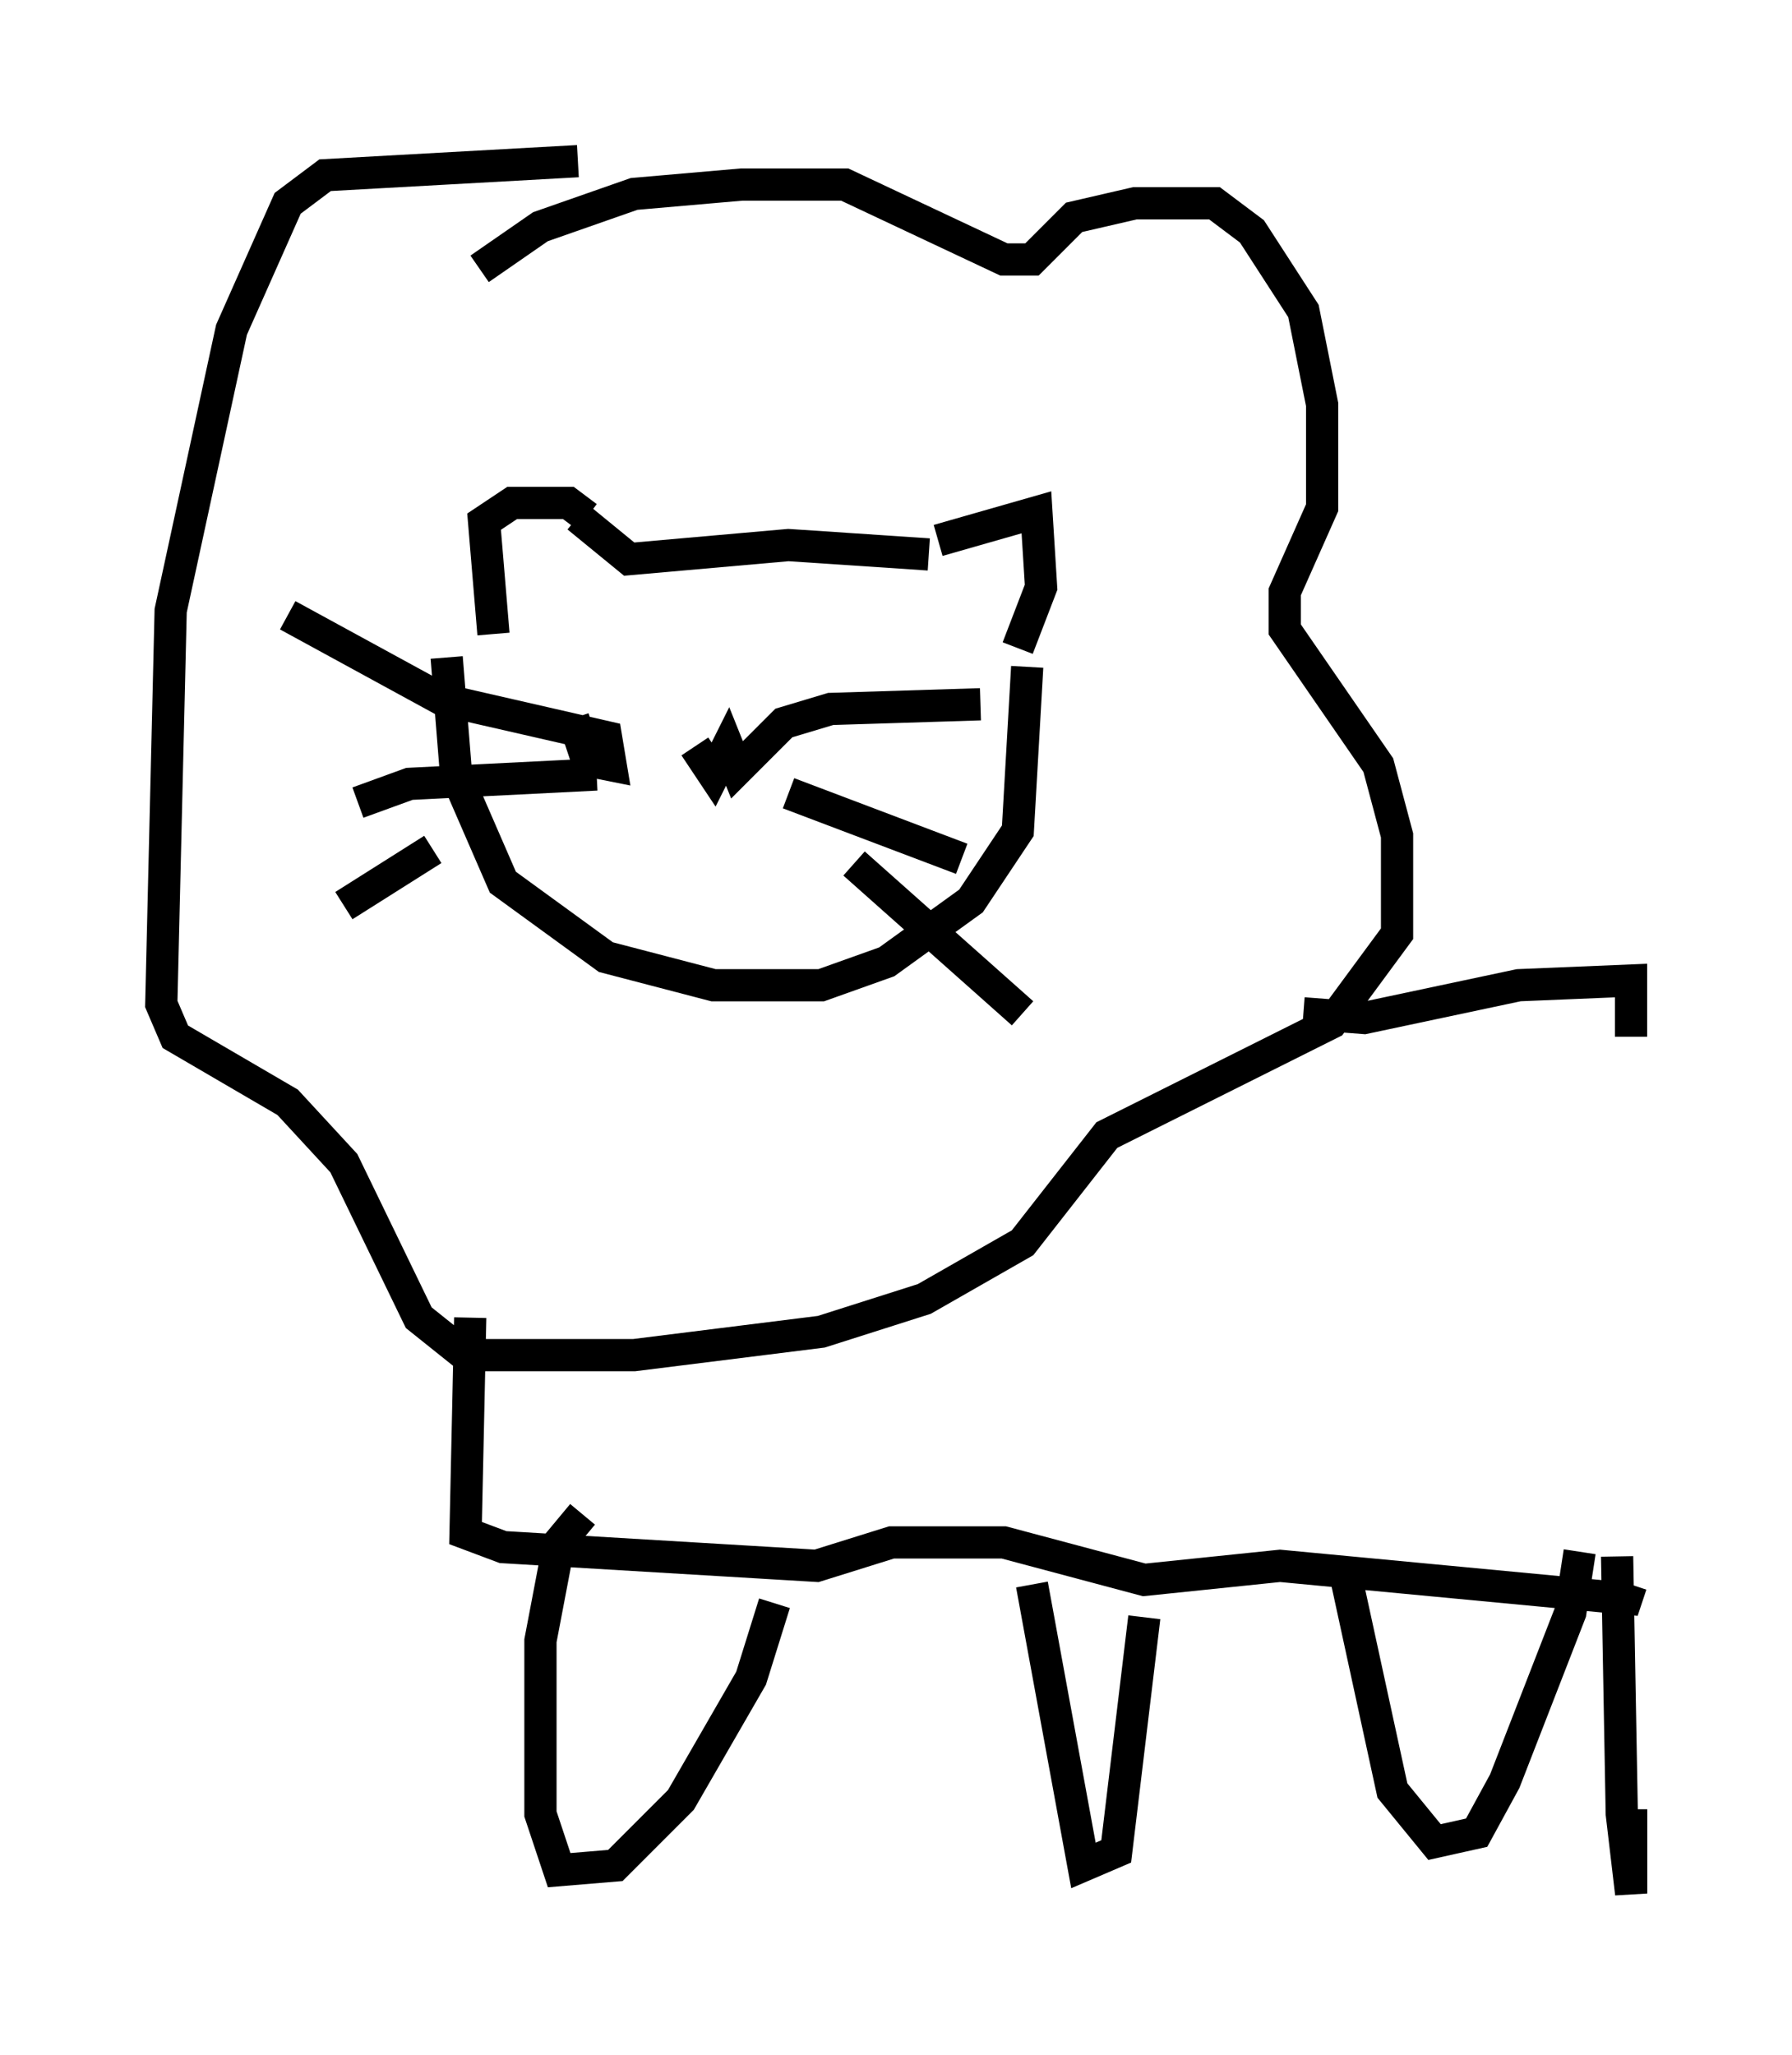 <?xml version="1.0" encoding="utf-8" ?>
<svg baseProfile="full" height="63.743" version="1.1" width="55.609" xmlns="http://www.w3.org/2000/svg" xmlns:ev="http://www.w3.org/2001/xml-events" xmlns:xlink="http://www.w3.org/1999/xlink"><defs /><rect fill="white" height="63.743" width="55.609" x="0" y="0" /><path d="M28.676, 17.637 m0.436, -0.872 l3.05, -0.872 0.145, 2.324 l-0.726, 1.888 m-16.268, -0.436 l-0.291, -3.486 0.872, -0.581 l1.743, 0.0 0.581, 0.436 m-0.291, 0.0 l1.598, 1.307 4.939, -0.436 l4.358, 0.291 m-14.961, 3.196 l0.291, 3.631 1.453, 3.341 l3.196, 2.324 3.341, 0.872 l3.341, 0.0 2.034, -0.726 l2.615, -1.888 1.453, -2.179 l0.291, -5.084 m-10.313, 2.469 l0.581, 0.872 0.436, -0.872 l0.291, 0.726 1.453, -1.453 l1.453, -0.436 4.648, -0.145 m-5.955, 2.76 l5.374, 2.034 m-3.341, 0.145 l5.229, 4.648 m-13.944, -9.151 l0.436, 1.307 0.726, 0.145 l-0.145, -0.872 -5.084, -1.162 l-4.793, -2.615 m9.587, 4.939 l-5.81, 0.291 -1.598, 0.581 m2.324, 1.453 l-2.76, 1.743 m4.212, -19.754 l1.888, -1.307 2.905, -1.017 l3.341, -0.291 3.196, 0.0 l4.939, 2.324 0.872, 0.0 l1.307, -1.307 1.888, -0.436 l2.469, 0.0 1.162, 0.872 l1.598, 2.469 0.581, 2.905 l0.0, 3.196 -1.162, 2.615 l0.0, 1.162 2.905, 4.212 l0.581, 2.179 0.0, 3.05 l-2.034, 2.76 -6.972, 3.486 l-2.615, 3.341 -3.05, 1.743 l-3.196, 1.017 -5.81, 0.726 l-5.229, 0.0 -1.453, -1.162 l-2.324, -4.793 -1.743, -1.888 l-3.486, -2.034 -0.436, -1.017 l0.291, -12.201 1.888, -8.715 l1.743, -3.922 1.162, -0.872 l7.844, -0.436 m-3.341, 35.877 l-0.145, 6.682 1.162, 0.436 l9.732, 0.581 2.324, -0.726 l3.486, 0.0 4.358, 1.162 l4.212, -0.436 10.749, 1.017 l0.145, -0.436 m-10.168, -17.721 l1.888, 0.145 4.793, -1.017 l3.486, -0.145 0.0, 1.743 m-32.536, 14.816 l-0.726, 0.872 -0.581, 3.05 l0.0, 5.374 0.581, 1.743 l1.743, -0.145 2.034, -2.034 l2.179, -3.777 0.726, -2.324 m7.989, -0.581 l1.598, 8.715 1.017, -0.436 l0.872, -7.263 m6.246, -1.307 l1.453, 6.682 1.307, 1.598 l1.307, -0.291 0.872, -1.598 l2.034, -5.229 0.291, -1.888 m1.162, 0.145 l0.145, 7.989 0.291, 2.469 l0.0, -2.615 " fill="none" stroke="black" stroke-width="1" /></svg>